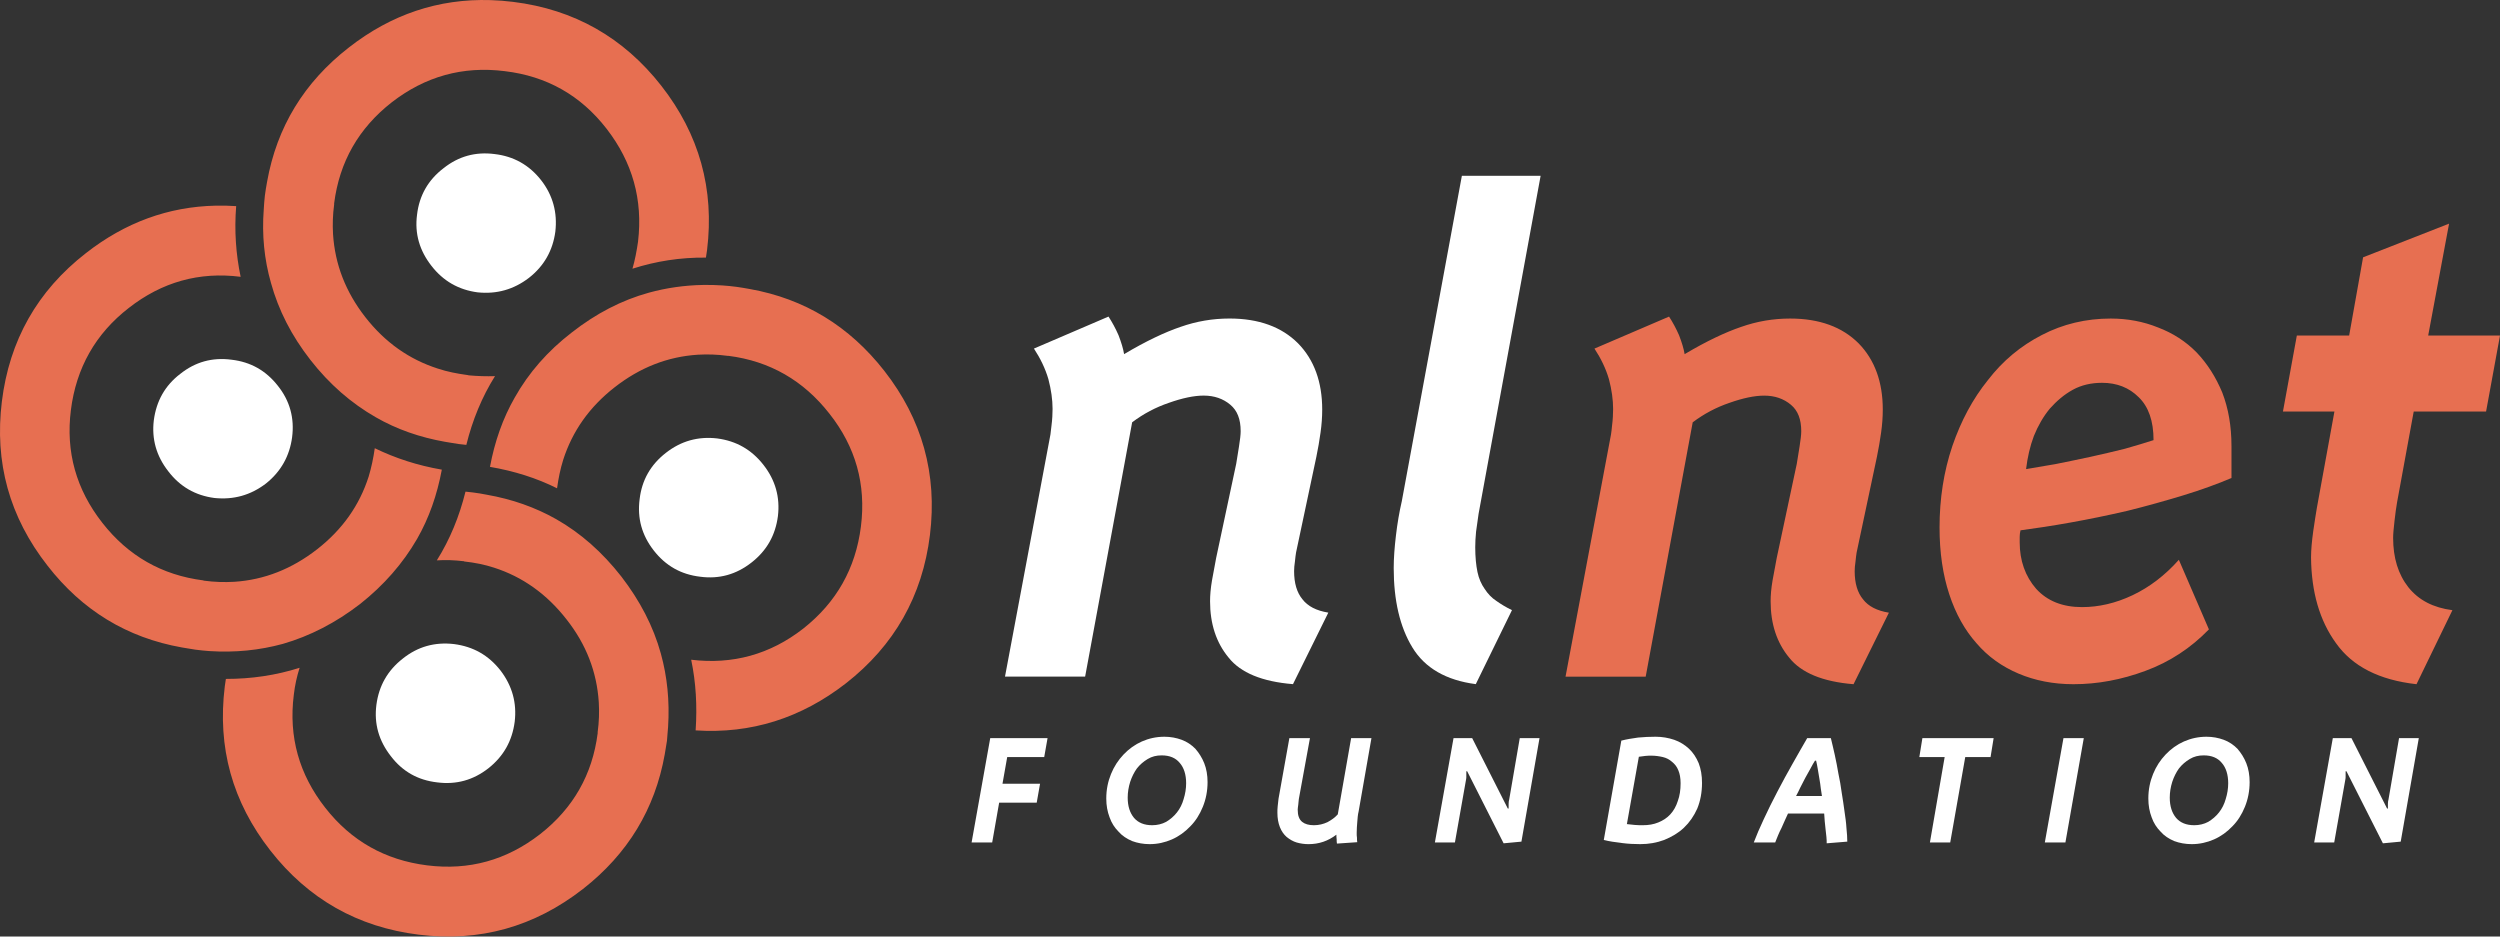 <?xml version="1.0" encoding="UTF-8" standalone="no"?>
<svg
   xmlns:dc="http://purl.org/dc/elements/1.1/"
   xmlns:cc="http://creativecommons.org/ns#"
   xmlns:rdf="http://www.w3.org/1999/02/22-rdf-syntax-ns#"
   xmlns:svg="http://www.w3.org/2000/svg"
   xmlns="http://www.w3.org/2000/svg"
   xmlns:sodipodi="http://sodipodi.sourceforge.net/DTD/sodipodi-0.dtd"
   xmlns:inkscape="http://www.inkscape.org/namespaces/inkscape"
   width="185.906"
   height="69.641"
   version="1.1"
   xml:space="preserve"
   style="clip-rule:evenodd;fill-rule:evenodd;stroke-linejoin:round;stroke-miterlimit:1.414"
   id="svg96"
   sodipodi:docname="nlnet-logo.svg"
   inkscape:version="1.0.2 (e86c870879, 2021-01-15)"><rect width="100%" height="100%" fill="#333333" stroke="none"/><defs
   id="defs100">
        
        
        
        
        
        
        
        
        
        
        
        
        
        
        
        
        
        
        
        
        
        
        
    
            
        
            
        
            
        
            
        
            
        
            
        
            
        </defs><sodipodi:namedview
   pagecolor="#ffffff"
   bordercolor="#666666"
   borderopacity="1"
   objecttolerance="10"
   gridtolerance="10"
   guidetolerance="10"
   inkscape:pageopacity="0"
   inkscape:pageshadow="2"
   inkscape:window-width="1678"
   inkscape:window-height="1007"
   id="namedview98"
   showgrid="false"
   fit-margin-top="0"
   fit-margin-left="0"
   fit-margin-right="0"
   fit-margin-bottom="0"
   inkscape:zoom="2.3446172"
   inkscape:cx="79.22462"
   inkscape:cy="68.695837"
   inkscape:window-x="0"
   inkscape:window-y="21"
   inkscape:window-maximized="0"
   inkscape:current-layer="svg96" />
    <g
   id="g1033"><path
     id="path2"
     style="fill:#e76f51;fill-rule:nonzero;stroke-width:0.414;font-variation-settings:normal;opacity:1;vector-effect:none;fill-opacity:1;stroke-linecap:butt;stroke-linejoin:miter;stroke-miterlimit:1.414;stroke-dasharray:none;stroke-dashoffset:0;stroke-opacity:1;stop-color:#000000;stop-opacity:1"
     d="M 182.119 16.631 L 175.725 19.135 L 174.689 24.949 L 170.799 24.949 L 169.766 30.6 L 173.594 30.6 L 172.289 37.76 C 172.227 38.153 172.125 38.732 172.021 39.477 C 171.918 40.222 171.855 40.885 171.855 41.443 C 171.876 44.03 172.496 46.16 173.717 47.836 C 174.937 49.554 176.924 50.569 179.697 50.879 L 182.367 45.375 C 180.94 45.189 179.864 44.63 179.098 43.678 C 178.332 42.705 177.959 41.484 177.959 39.994 C 177.959 39.704 178 39.291 178.062 38.732 C 178.125 38.174 178.188 37.717 178.25 37.365 L 179.49 30.6 L 184.871 30.6 L 185.906 24.949 L 180.566 24.949 L 182.119 16.631 z M 124.115 23.543 L 118.568 25.922 C 119.045 26.646 119.417 27.413 119.645 28.199 C 119.852 28.986 119.955 29.729 119.955 30.412 C 119.955 30.764 119.935 31.2 119.873 31.676 C 119.832 32.152 119.769 32.524 119.707 32.793 L 116.416 50.32 L 122.377 50.32 L 125.873 31.406 C 126.721 30.765 127.632 30.288 128.605 29.957 C 129.599 29.605 130.467 29.42 131.191 29.42 C 131.978 29.42 132.641 29.647 133.18 30.102 C 133.697 30.536 133.945 31.178 133.945 32.068 C 133.945 32.316 133.903 32.69 133.82 33.207 C 133.738 33.683 133.675 34.118 133.613 34.49 L 132.123 41.484 C 132.02 42.023 131.916 42.581 131.812 43.16 C 131.709 43.76 131.668 44.279 131.668 44.713 C 131.668 46.389 132.124 47.795 133.055 48.912 C 133.944 50.03 135.537 50.693 137.834 50.879 L 140.463 45.561 C 139.573 45.416 138.932 45.084 138.539 44.566 C 138.125 44.07 137.918 43.367 137.918 42.477 C 137.918 42.27 137.939 42.023 137.98 41.754 C 138.001 41.485 138.042 41.257 138.062 41.092 L 139.572 33.973 C 139.696 33.372 139.8 32.772 139.883 32.172 C 139.965 31.593 140.008 31.014 140.008 30.455 C 140.008 28.406 139.407 26.75 138.207 25.529 C 136.986 24.308 135.29 23.688 133.117 23.688 C 131.855 23.688 130.654 23.895 129.475 24.309 C 128.316 24.702 126.908 25.363 125.273 26.336 C 125.211 25.943 125.066 25.468 124.859 24.93 C 124.632 24.413 124.384 23.957 124.115 23.543 z M 156.955 23.688 C 155.113 23.688 153.396 24.101 151.844 24.908 C 150.271 25.715 148.927 26.832 147.83 28.26 C 146.692 29.667 145.823 31.304 145.182 33.166 C 144.541 35.07 144.229 37.098 144.229 39.229 C 144.229 41.091 144.477 42.747 144.953 44.195 C 145.429 45.644 146.111 46.863 146.98 47.836 C 147.829 48.829 148.885 49.575 150.105 50.092 C 151.326 50.609 152.693 50.879 154.184 50.879 C 155.984 50.879 157.763 50.547 159.543 49.885 C 161.344 49.223 162.915 48.189 164.26 46.803 L 162.025 41.629 C 160.991 42.788 159.852 43.657 158.59 44.258 C 157.327 44.858 156.066 45.146 154.824 45.146 C 153.375 45.146 152.238 44.692 151.41 43.781 C 150.603 42.85 150.189 41.692 150.189 40.326 L 150.189 39.932 C 150.189 39.766 150.209 39.601 150.25 39.436 C 151.347 39.291 152.59 39.104 153.977 38.855 C 155.363 38.607 156.769 38.317 158.197 37.986 C 159.625 37.634 161.011 37.242 162.377 36.828 C 163.722 36.414 164.924 35.98 165.938 35.545 L 165.938 33.166 C 165.938 31.697 165.709 30.371 165.254 29.191 C 164.778 28.053 164.157 27.061 163.35 26.213 C 162.542 25.385 161.569 24.764 160.473 24.35 C 159.397 23.915 158.217 23.688 156.955 23.688 z M 156.314 28.467 C 157.411 28.467 158.32 28.819 159.045 29.543 C 159.769 30.246 160.143 31.302 160.143 32.73 C 159.542 32.917 158.839 33.143 158.012 33.371 C 157.163 33.578 156.314 33.786 155.445 33.973 C 154.556 34.159 153.708 34.344 152.859 34.51 C 152.011 34.655 151.285 34.779 150.664 34.883 C 150.768 34.014 150.955 33.185 151.244 32.42 C 151.555 31.654 151.948 30.972 152.424 30.393 C 152.941 29.813 153.499 29.336 154.141 28.984 C 154.782 28.633 155.507 28.467 156.314 28.467 z " /><g
     transform="matrix(0.414,0,0,0.414,-0.039,0.01)"
     id="g16"
     style="fill:#ffffff">
            <path
   d="m 404.17,140.454 c 0,-1.249 -0.2,-2.399 -0.6,-3.398 -0.4,-1 -0.95,-1.85 -1.599,-2.599 -0.7,-0.7 -1.5,-1.25 -2.449,-1.6 -0.95,-0.35 -2,-0.549 -3.099,-0.549 -1.45,0 -2.799,0.299 -4.049,0.849 -1.249,0.55 -2.349,1.35 -3.298,2.349 -0.95,1 -1.7,2.149 -2.249,3.499 -0.55,1.349 -0.85,2.799 -0.85,4.398 0,1.25 0.2,2.349 0.6,3.399 0.35,0.999 0.899,1.849 1.599,2.549 0.65,0.749 1.5,1.299 2.449,1.699 0.95,0.35 1.999,0.55 3.149,0.55 1.399,0 2.749,-0.3 3.998,-0.85 1.25,-0.55 2.349,-1.349 3.299,-2.349 0.95,-0.95 1.699,-2.149 2.249,-3.499 0.55,-1.349 0.85,-2.848 0.85,-4.448 z m -13.895,-0.05 c 0.3,-0.899 0.7,-1.699 1.2,-2.399 0.55,-0.699 1.199,-1.249 1.949,-1.699 0.75,-0.45 1.549,-0.65 2.499,-0.65 1.449,0 2.499,0.45 3.249,1.35 0.749,0.849 1.149,2.099 1.149,3.648 0,0.95 -0.15,1.899 -0.45,2.849 -0.249,0.9 -0.649,1.699 -1.199,2.399 -0.55,0.7 -1.2,1.25 -1.949,1.699 -0.75,0.4 -1.6,0.6 -2.499,0.6 -1.45,0 -2.499,-0.45 -3.249,-1.299 -0.75,-0.9 -1.149,-2.099 -1.149,-3.649 0,-0.949 0.149,-1.899 0.449,-2.849 z"
   style="fill-rule:nonzero;fill:#ffffff"
   id="path14" />
        </g><g
     transform="matrix(0.414,0,0,0.414,-0.039,0.01)"
     id="g20"
     style="fill:#ffffff">
            <path
   d="m 434.558,132.557 h -3.549 l -1.899,11.046 c -0.05,0.15 -0.1,0.4 -0.1,0.75 0,0.35 0,0.599 0,0.849 h -0.15 l -6.397,-12.645 h -3.349 l -3.349,18.743 h 3.599 l 1.999,-11.296 c 0.05,-0.149 0.05,-0.399 0.05,-0.649 0,-0.25 0,-0.55 0,-0.85 h 0.15 l 6.547,12.945 3.199,-0.3 z"
   style="fill-rule:nonzero;fill:#ffffff"
   id="path18" />
        </g><g
     transform="matrix(0.414,0,0,0.414,-0.039,0.01)"
     id="g24"
     style="fill:#ffffff">
            <path
   d="m 374.382,132.557 h -3.649 l -3.349,18.743 h 3.699 z"
   style="fill-rule:nonzero;fill:#ffffff"
   id="path22" />
        </g><g
     transform="matrix(0.414,0,0,0.414,-0.039,0.01)"
     id="g28"
     style="fill:#ffffff">
            <path
   d="m 328.95,132.557 h -4.248 c -0.8,1.35 -1.65,2.899 -2.599,4.549 -0.95,1.649 -1.85,3.348 -2.749,5.048 -0.9,1.699 -1.7,3.348 -2.449,4.948 -0.75,1.599 -1.35,2.998 -1.8,4.198 h 3.849 c 0.15,-0.35 0.3,-0.8 0.5,-1.25 0.2,-0.449 0.4,-0.949 0.65,-1.399 0.199,-0.45 0.399,-0.9 0.599,-1.349 0.2,-0.45 0.4,-0.85 0.55,-1.2 h 6.497 c 0.05,0.45 0.05,0.9 0.1,1.399 l 0.15,1.45 c 0.05,0.45 0.1,0.9 0.15,1.349 0.05,0.45 0.05,0.8 0.05,1.15 l 3.699,-0.3 c 0,-0.7 -0.05,-1.499 -0.15,-2.449 -0.05,-0.95 -0.2,-1.949 -0.35,-2.999 -0.15,-1.049 -0.3,-2.199 -0.5,-3.348 -0.15,-1.15 -0.35,-2.3 -0.599,-3.449 -0.2,-1.15 -0.4,-2.249 -0.65,-3.349 -0.25,-1.049 -0.45,-2.049 -0.7,-2.999 z m -2.349,5.548 c 0.1,0.55 0.2,1.15 0.3,1.799 0.1,0.6 0.2,1.2 0.25,1.75 0.1,0.55 0.15,0.949 0.2,1.299 h -4.649 c 0.25,-0.45 0.5,-0.949 0.75,-1.499 0.3,-0.55 0.6,-1.15 0.9,-1.749 0.35,-0.6 0.65,-1.15 0.949,-1.7 0.3,-0.55 0.55,-1.049 0.8,-1.399 h 0.2 c 0.1,0.4 0.2,0.899 0.3,1.499 z"
   style="fill-rule:nonzero;fill:#ffffff"
   id="path26" />
        </g><g
     transform="matrix(0.414,0,0,0.414,-0.039,0.01)"
     id="g32"
     style="fill:#ffffff">
            <path
   d="m 357.638,135.956 0.55,-3.399 h -12.795 l -0.549,3.399 h 4.548 l -2.649,15.344 h 3.648 l 2.699,-15.344 z"
   style="fill-rule:nonzero;fill:#ffffff"
   id="path30" />
        </g><g
     transform="matrix(0.414,0,0,0.414,-0.039,0.01)"
     id="g36"
     style="fill:#ffffff">
            <path
   d="m 297.462,132.308 c -1.049,0 -2.099,0.05 -3.148,0.149 -1.05,0.15 -2.049,0.3 -2.999,0.55 l -3.149,17.843 c 0.95,0.25 2.049,0.4 3.249,0.55 1.15,0.15 2.249,0.2 3.299,0.2 1.549,0 2.948,-0.25 4.298,-0.75 1.349,-0.55 2.549,-1.249 3.549,-2.199 0.999,-0.95 1.799,-2.099 2.399,-3.449 0.549,-1.349 0.849,-2.898 0.849,-4.598 0,-1.349 -0.2,-2.499 -0.599,-3.548 -0.45,-1.05 -1,-1.9 -1.75,-2.599 -0.749,-0.7 -1.649,-1.25 -2.649,-1.6 -1.049,-0.35 -2.149,-0.549 -3.348,-0.549 z m -0.799,3.398 c 0.75,0 1.449,0.1 2.099,0.25 0.65,0.15 1.2,0.45 1.649,0.85 0.5,0.4 0.9,0.899 1.15,1.549 0.25,0.6 0.4,1.35 0.4,2.299 0,1.2 -0.15,2.249 -0.5,3.199 -0.3,0.95 -0.75,1.749 -1.349,2.399 -0.6,0.65 -1.3,1.1 -2.15,1.449 -0.849,0.35 -1.749,0.5 -2.798,0.5 -0.45,0 -0.9,0 -1.45,-0.05 -0.55,-0.05 -1.049,-0.1 -1.399,-0.15 l 2.149,-12.095 c 0.3,-0.05 0.7,-0.1 1.149,-0.15 0.45,-0.05 0.8,-0.05 1.05,-0.05 z"
   style="fill-rule:nonzero;fill:#ffffff"
   id="path34" />
        </g><g
     transform="matrix(0.414,0,0,0.414,-0.039,0.01)"
     id="g40"
     style="fill:#ffffff">
            <path
   d="m 185.807,62.585 c 1.15,1.75 2.049,3.599 2.599,5.498 0.5,1.899 0.75,3.699 0.75,5.348 0,0.85 -0.05,1.899 -0.2,3.049 -0.1,1.149 -0.25,2.049 -0.4,2.699 l -7.947,42.333 h 14.394 L 203.45,75.83 c 2.049,-1.549 4.248,-2.699 6.597,-3.498 2.399,-0.85 4.499,-1.3 6.248,-1.3 1.899,0 3.499,0.55 4.798,1.649 1.25,1.05 1.849,2.599 1.849,4.749 0,0.599 -0.1,1.499 -0.3,2.748 -0.199,1.15 -0.349,2.2 -0.499,3.099 l -3.599,16.893 c -0.25,1.3 -0.5,2.649 -0.75,4.049 -0.249,1.449 -0.349,2.699 -0.349,3.748 0,4.049 1.099,7.447 3.348,10.146 2.149,2.699 5.998,4.299 11.546,4.748 l 6.347,-12.845 c -2.149,-0.349 -3.698,-1.149 -4.648,-2.399 -1,-1.199 -1.499,-2.898 -1.499,-5.048 0,-0.499 0.05,-1.099 0.15,-1.749 0.05,-0.65 0.15,-1.199 0.2,-1.599 l 3.648,-17.193 c 0.3,-1.45 0.55,-2.899 0.75,-4.349 0.2,-1.399 0.3,-2.798 0.3,-4.148 0,-4.948 -1.45,-8.946 -4.349,-11.895 -2.948,-2.949 -7.047,-4.448 -12.295,-4.448 -3.048,0 -5.947,0.499 -8.796,1.499 -2.799,0.95 -6.198,2.549 -10.146,4.898 -0.15,-0.949 -0.5,-2.099 -1,-3.399 -0.549,-1.249 -1.149,-2.349 -1.799,-3.348 l -13.395,5.748 z"
   style="fill-rule:nonzero;fill:#ffffff"
   id="path38" />
        </g><g
     transform="matrix(0.414,0,0,0.414,-0.039,0.01)"
     id="g44"
     style="fill:#ffffff">
            <path
   d="m 276.821,31.548 h -14.145 l -10.795,58.476 c -0.45,1.95 -0.8,3.999 -1.05,6.148 -0.25,2.099 -0.4,4.048 -0.4,5.848 0,5.797 1.1,10.545 3.349,14.244 2.249,3.699 6.048,5.898 11.395,6.597 l 6.498,-13.294 c -1.05,-0.5 -1.949,-1.05 -2.799,-1.65 -0.85,-0.549 -1.549,-1.299 -2.099,-2.149 -0.6,-0.849 -1.05,-1.849 -1.3,-3.049 -0.25,-1.199 -0.399,-2.699 -0.399,-4.448 0,-0.849 0.05,-1.799 0.149,-2.799 0.15,-1.049 0.3,-2.099 0.45,-3.198 z"
   style="fill-rule:nonzero;fill:#ffffff"
   id="path42" />
        </g><g
     transform="matrix(0.414,0,0,0.414,-0.039,0.01)"
     id="g48"
     style="fill:#ffffff">
            <path
   d="m 246.433,132.557 h -3.649 l -2.399,13.695 c -0.499,0.55 -1.099,1 -1.849,1.399 -0.75,0.35 -1.549,0.55 -2.449,0.55 -0.9,0 -1.599,-0.2 -2.099,-0.6 -0.55,-0.449 -0.8,-1.149 -0.8,-2.199 0,-0.2 0.05,-0.5 0.1,-0.899 0.05,-0.35 0.05,-0.7 0.1,-1 l 1.999,-10.946 h -3.698 l -1.949,10.896 c -0.05,0.45 -0.1,0.9 -0.15,1.35 -0.05,0.449 -0.05,0.799 -0.05,1.149 0,1 0.15,1.849 0.45,2.599 0.299,0.75 0.699,1.3 1.199,1.749 0.55,0.45 1.15,0.8 1.799,1 0.7,0.2 1.4,0.3 2.15,0.3 1.849,0 3.498,-0.55 4.998,-1.7 0,0.25 0,0.55 0.05,0.85 0,0.25 0,0.5 0.05,0.75 l 3.648,-0.25 c -0.05,-0.25 -0.05,-0.5 -0.05,-0.8 -0.05,-0.25 -0.05,-0.55 -0.05,-0.899 0,-0.6 0.05,-1.25 0.1,-1.9 0.05,-0.699 0.1,-1.349 0.25,-1.949 z"
   style="fill-rule:nonzero;fill:#ffffff"
   id="path46" />
        </g><g
     transform="matrix(0.414,0,0,0.414,-0.039,0.01)"
     id="g52"
     style="fill:#ffffff">
            <path
   d="m 276.621,132.557 h -3.549 l -1.899,11.046 c -0.05,0.15 -0.1,0.4 -0.1,0.75 0,0.35 0,0.599 0,0.849 h -0.15 l -6.397,-12.645 h -3.349 l -3.349,18.743 h 3.599 l 1.999,-11.296 c 0.05,-0.149 0.05,-0.399 0.05,-0.649 0,-0.25 0,-0.55 0,-0.85 h 0.15 l 6.548,12.945 3.198,-0.3 z"
   style="fill-rule:nonzero;fill:#ffffff"
   id="path50" />
        </g><g
     transform="matrix(0.414,0,0,0.414,-0.039,0.01)"
     id="g56"
     style="fill:#ffffff">
            <path
   d="m 214.796,134.457 c -0.7,-0.7 -1.5,-1.25 -2.449,-1.6 -0.95,-0.35 -2,-0.549 -3.099,-0.549 -1.45,0 -2.799,0.299 -4.049,0.849 -1.249,0.55 -2.349,1.35 -3.298,2.349 -0.95,1 -1.7,2.149 -2.249,3.499 -0.55,1.349 -0.85,2.799 -0.85,4.398 0,1.25 0.2,2.349 0.6,3.399 0.35,0.999 0.899,1.849 1.599,2.549 0.65,0.749 1.499,1.299 2.449,1.699 0.95,0.35 1.999,0.55 3.149,0.55 1.399,0 2.749,-0.3 3.998,-0.85 1.25,-0.55 2.349,-1.349 3.299,-2.349 0.95,-0.95 1.699,-2.149 2.249,-3.499 0.55,-1.349 0.85,-2.848 0.85,-4.448 0,-1.249 -0.2,-2.399 -0.6,-3.398 -0.4,-1 -0.95,-1.85 -1.599,-2.599 z m -10.496,3.548 c 0.55,-0.699 1.199,-1.249 1.949,-1.699 0.75,-0.45 1.549,-0.65 2.499,-0.65 1.449,0 2.499,0.45 3.249,1.35 0.749,0.849 1.149,2.099 1.149,3.648 0,0.95 -0.15,1.899 -0.45,2.849 -0.249,0.9 -0.649,1.699 -1.199,2.399 -0.55,0.7 -1.2,1.25 -1.949,1.699 -0.75,0.4 -1.6,0.6 -2.499,0.6 -1.45,0 -2.499,-0.45 -3.249,-1.299 -0.75,-0.9 -1.15,-2.099 -1.15,-3.649 0,-0.949 0.15,-1.899 0.45,-2.849 0.3,-0.899 0.7,-1.699 1.2,-2.399 z"
   style="fill-rule:nonzero;fill:#ffffff"
   id="path54" />
        </g><g
     transform="matrix(0.414,0,0,0.414,-0.039,0.01)"
     id="g60"
     style="fill:#ffffff">
            <path
   d="M 188.256,132.557 H 177.96 l -3.348,18.743 h 3.698 l 1.25,-7.147 h 6.747 l 0.6,-3.399 h -6.748 l 0.85,-4.798 h 6.647 z"
   style="fill-rule:nonzero;fill:#ffffff"
   id="path58" />
        </g><path
     id="path62"
     style="fill:#e76f51;fill-rule:nonzero;stroke-width:0.414;fill-opacity:1"
     d="M 36.477 0.008 C 32.611 -0.11 29.094 1.069 25.943 3.531 C 22.612 6.118 20.584 9.451 19.859 13.527 C 19.797 13.879 19.737 14.209 19.695 14.561 C 19.654 14.912 19.634 15.245 19.613 15.576 C 19.468 17.48 19.654 19.301 20.15 21.039 C 20.709 23.067 21.681 24.971 23.088 26.771 C 24.495 28.572 26.11 29.978 27.951 31.033 C 29.503 31.923 31.22 32.524 33.104 32.855 C 33.435 32.918 33.766 32.957 34.117 33.02 C 34.304 33.04 34.491 33.061 34.678 33.082 C 35.133 31.24 35.836 29.523 36.809 27.971 C 36.167 27.991 35.504 27.972 34.842 27.91 C 34.8 27.889 34.78 27.889 34.76 27.889 C 33.994 27.785 33.249 27.64 32.566 27.412 C 30.435 26.729 28.635 25.467 27.166 23.584 C 25.697 21.701 24.91 19.653 24.766 17.418 C 24.724 16.693 24.745 15.969 24.848 15.203 L 24.848 15.121 C 25.241 12.038 26.669 9.534 29.131 7.609 C 31.614 5.685 34.408 4.898 37.533 5.291 C 40.658 5.664 43.183 7.091 45.107 9.574 C 47.032 12.058 47.818 14.852 47.445 17.977 C 47.342 18.68 47.218 19.341 47.031 19.982 C 48.769 19.424 50.59 19.136 52.494 19.156 C 52.515 18.97 52.557 18.784 52.578 18.598 C 53.137 14.066 51.998 9.988 49.184 6.387 C 46.369 2.786 42.686 0.698 38.154 0.139 C 37.588 0.069 37.029 0.025 36.477 0.008 z M 16.037 15.293 C 12.52 15.37 9.304 16.543 6.389 18.824 C 2.767 21.639 0.698 25.321 0.139 29.854 C -0.419 34.385 0.698 38.443 3.533 42.064 C 6.12 45.396 9.451 47.422 13.527 48.146 C 13.859 48.209 14.191 48.25 14.543 48.312 C 14.895 48.354 15.225 48.395 15.576 48.416 C 17.48 48.54 19.301 48.355 21.039 47.879 C 23.046 47.3 24.971 46.307 26.771 44.92 C 28.551 43.513 29.959 41.897 31.014 40.076 C 31.904 38.524 32.504 36.807 32.855 34.924 C 31.055 34.613 29.4 34.075 27.869 33.33 C 27.766 34.055 27.621 34.759 27.414 35.441 C 26.731 37.573 25.469 39.373 23.586 40.842 C 21.702 42.311 19.653 43.119 17.418 43.264 C 16.693 43.305 15.949 43.285 15.184 43.182 C 15.163 43.182 15.142 43.181 15.121 43.16 C 12.038 42.767 9.534 41.34 7.609 38.877 C 5.664 36.394 4.879 33.6 5.271 30.496 C 5.665 27.371 7.093 24.825 9.576 22.9 C 12.039 20.976 14.811 20.191 17.895 20.584 C 17.543 18.908 17.418 17.149 17.562 15.328 C 17.048 15.294 16.54 15.282 16.037 15.293 z M 52.303 21.189 C 50.906 21.212 49.556 21.407 48.252 21.764 C 46.224 22.323 44.32 23.315 42.52 24.723 C 40.719 26.109 39.312 27.723 38.277 29.564 C 37.388 31.116 36.787 32.834 36.436 34.717 C 38.236 35.027 39.893 35.545 41.424 36.311 C 41.527 35.566 41.672 34.862 41.879 34.199 C 42.562 32.068 43.824 30.268 45.707 28.799 C 47.59 27.329 49.639 26.522 51.895 26.377 C 52.619 26.336 53.342 26.357 54.107 26.461 L 54.17 26.461 C 57.253 26.854 59.757 28.303 61.682 30.766 C 63.627 33.228 64.414 36.022 64.021 39.146 C 63.628 42.271 62.199 44.795 59.736 46.74 C 57.274 48.665 54.482 49.431 51.398 49.059 C 51.75 50.735 51.853 52.494 51.729 54.314 C 55.847 54.584 59.571 53.403 62.902 50.816 C 66.503 48.002 68.593 44.319 69.152 39.787 C 69.711 35.255 68.574 31.179 65.76 27.578 C 63.152 24.246 59.82 22.218 55.764 21.494 C 55.412 21.432 55.081 21.37 54.75 21.328 C 54.398 21.287 54.066 21.245 53.715 21.225 C 53.239 21.194 52.768 21.182 52.303 21.189 z M 34.615 36.559 C 34.16 38.4 33.457 40.118 32.484 41.67 C 33.126 41.629 33.788 41.65 34.471 41.732 C 34.491 41.732 34.511 41.733 34.531 41.754 C 35.297 41.837 36.023 41.981 36.727 42.209 C 38.858 42.892 40.658 44.174 42.127 46.057 C 43.596 47.919 44.383 49.969 44.527 52.225 C 44.569 52.949 44.548 53.672 44.445 54.438 L 44.445 54.521 C 44.052 57.605 42.622 60.108 40.16 62.033 C 37.677 63.958 34.885 64.743 31.76 64.35 C 28.635 63.957 26.11 62.529 24.186 60.066 C 22.24 57.583 21.455 54.791 21.848 51.666 C 21.93 50.962 22.074 50.3 22.281 49.658 C 20.522 50.217 18.701 50.486 16.797 50.486 C 16.776 50.673 16.736 50.859 16.715 51.045 C 16.156 55.577 17.274 59.633 20.109 63.254 C 22.924 66.855 26.607 68.945 31.139 69.504 C 35.671 70.062 39.726 68.924 43.348 66.109 C 46.679 63.502 48.707 60.17 49.432 56.094 C 49.494 55.763 49.536 55.432 49.598 55.08 C 49.618 54.729 49.659 54.398 49.68 54.066 C 49.804 52.142 49.618 50.321 49.143 48.604 C 48.584 46.575 47.589 44.671 46.203 42.871 C 44.796 41.071 43.183 39.642 41.361 38.607 C 39.789 37.718 38.071 37.118 36.188 36.787 C 35.857 36.725 35.526 36.662 35.174 36.621 C 34.988 36.6 34.802 36.579 34.615 36.559 z " /><g
     transform="matrix(0.414,0,0,0.414,-0.039,0.01)"
     id="g72"
     style="fill:#ffffff">
            <path
   d="m 128.93,78.729 c -3.449,-0.4 -6.498,0.45 -9.246,2.599 -2.749,2.149 -4.299,4.898 -4.699,8.297 -0.449,3.448 0.4,6.497 2.549,9.246 2.15,2.749 4.898,4.298 8.347,4.698 3.399,0.45 6.448,-0.4 9.196,-2.549 2.749,-2.149 4.299,-4.898 4.749,-8.347 0.399,-3.398 -0.45,-6.447 -2.599,-9.196 -2.15,-2.749 -4.898,-4.298 -8.297,-4.748 z"
   style="fill-rule:nonzero;fill:#ffffff"
   id="path70" />
        </g><g
     transform="matrix(0.414,0,0,0.414,-0.039,0.01)"
     id="g80"
     style="fill:#ffffff">
            <path
   d="m 32.469,67.134 c -2.749,2.099 -4.299,4.898 -4.749,8.346 -0.399,3.349 0.45,6.398 2.599,9.147 2.1,2.749 4.848,4.348 8.297,4.798 3.449,0.35 6.497,-0.5 9.246,-2.599 2.699,-2.149 4.249,-4.948 4.698,-8.297 0.45,-3.449 -0.399,-6.547 -2.549,-9.246 -2.149,-2.749 -4.898,-4.299 -8.346,-4.698 -3.449,-0.45 -6.498,0.399 -9.196,2.549 z"
   style="fill-rule:nonzero;fill:#ffffff"
   id="path78" />
        </g><g
     transform="matrix(0.414,0,0,0.414,-0.039,0.01)"
     id="g84"
     style="fill:#ffffff">
            <path
   d="m 97.293,32.348 c -2.15,-2.749 -4.948,-4.299 -8.347,-4.699 -3.449,-0.449 -6.497,0.4 -9.196,2.549 -2.749,2.1 -4.349,4.898 -4.749,8.347 -0.449,3.399 0.45,6.447 2.599,9.196 2.1,2.699 4.849,4.299 8.297,4.749 3.399,0.349 6.448,-0.5 9.196,-2.599 2.749,-2.15 4.299,-4.948 4.749,-8.297 0.399,-3.449 -0.45,-6.547 -2.549,-9.246 z"
   style="fill-rule:nonzero;fill:#ffffff"
   id="path82" />
        </g><g
     transform="matrix(0.414,0,0,0.414,-0.039,0.01)"
     id="g92"
     style="fill:#ffffff">
            <path
   d="m 89.995,120.412 c -2.149,-2.749 -4.898,-4.298 -8.346,-4.748 -3.449,-0.4 -6.498,0.45 -9.196,2.599 -2.749,2.149 -4.299,4.898 -4.749,8.297 -0.449,3.448 0.45,6.497 2.599,9.246 2.1,2.749 4.848,4.298 8.297,4.698 3.449,0.45 6.497,-0.4 9.246,-2.549 2.699,-2.149 4.249,-4.898 4.698,-8.346 0.4,-3.399 -0.449,-6.448 -2.549,-9.197 z"
   style="fill-rule:nonzero;fill:#ffffff"
   id="path90" />
        </g></g>
</svg>
